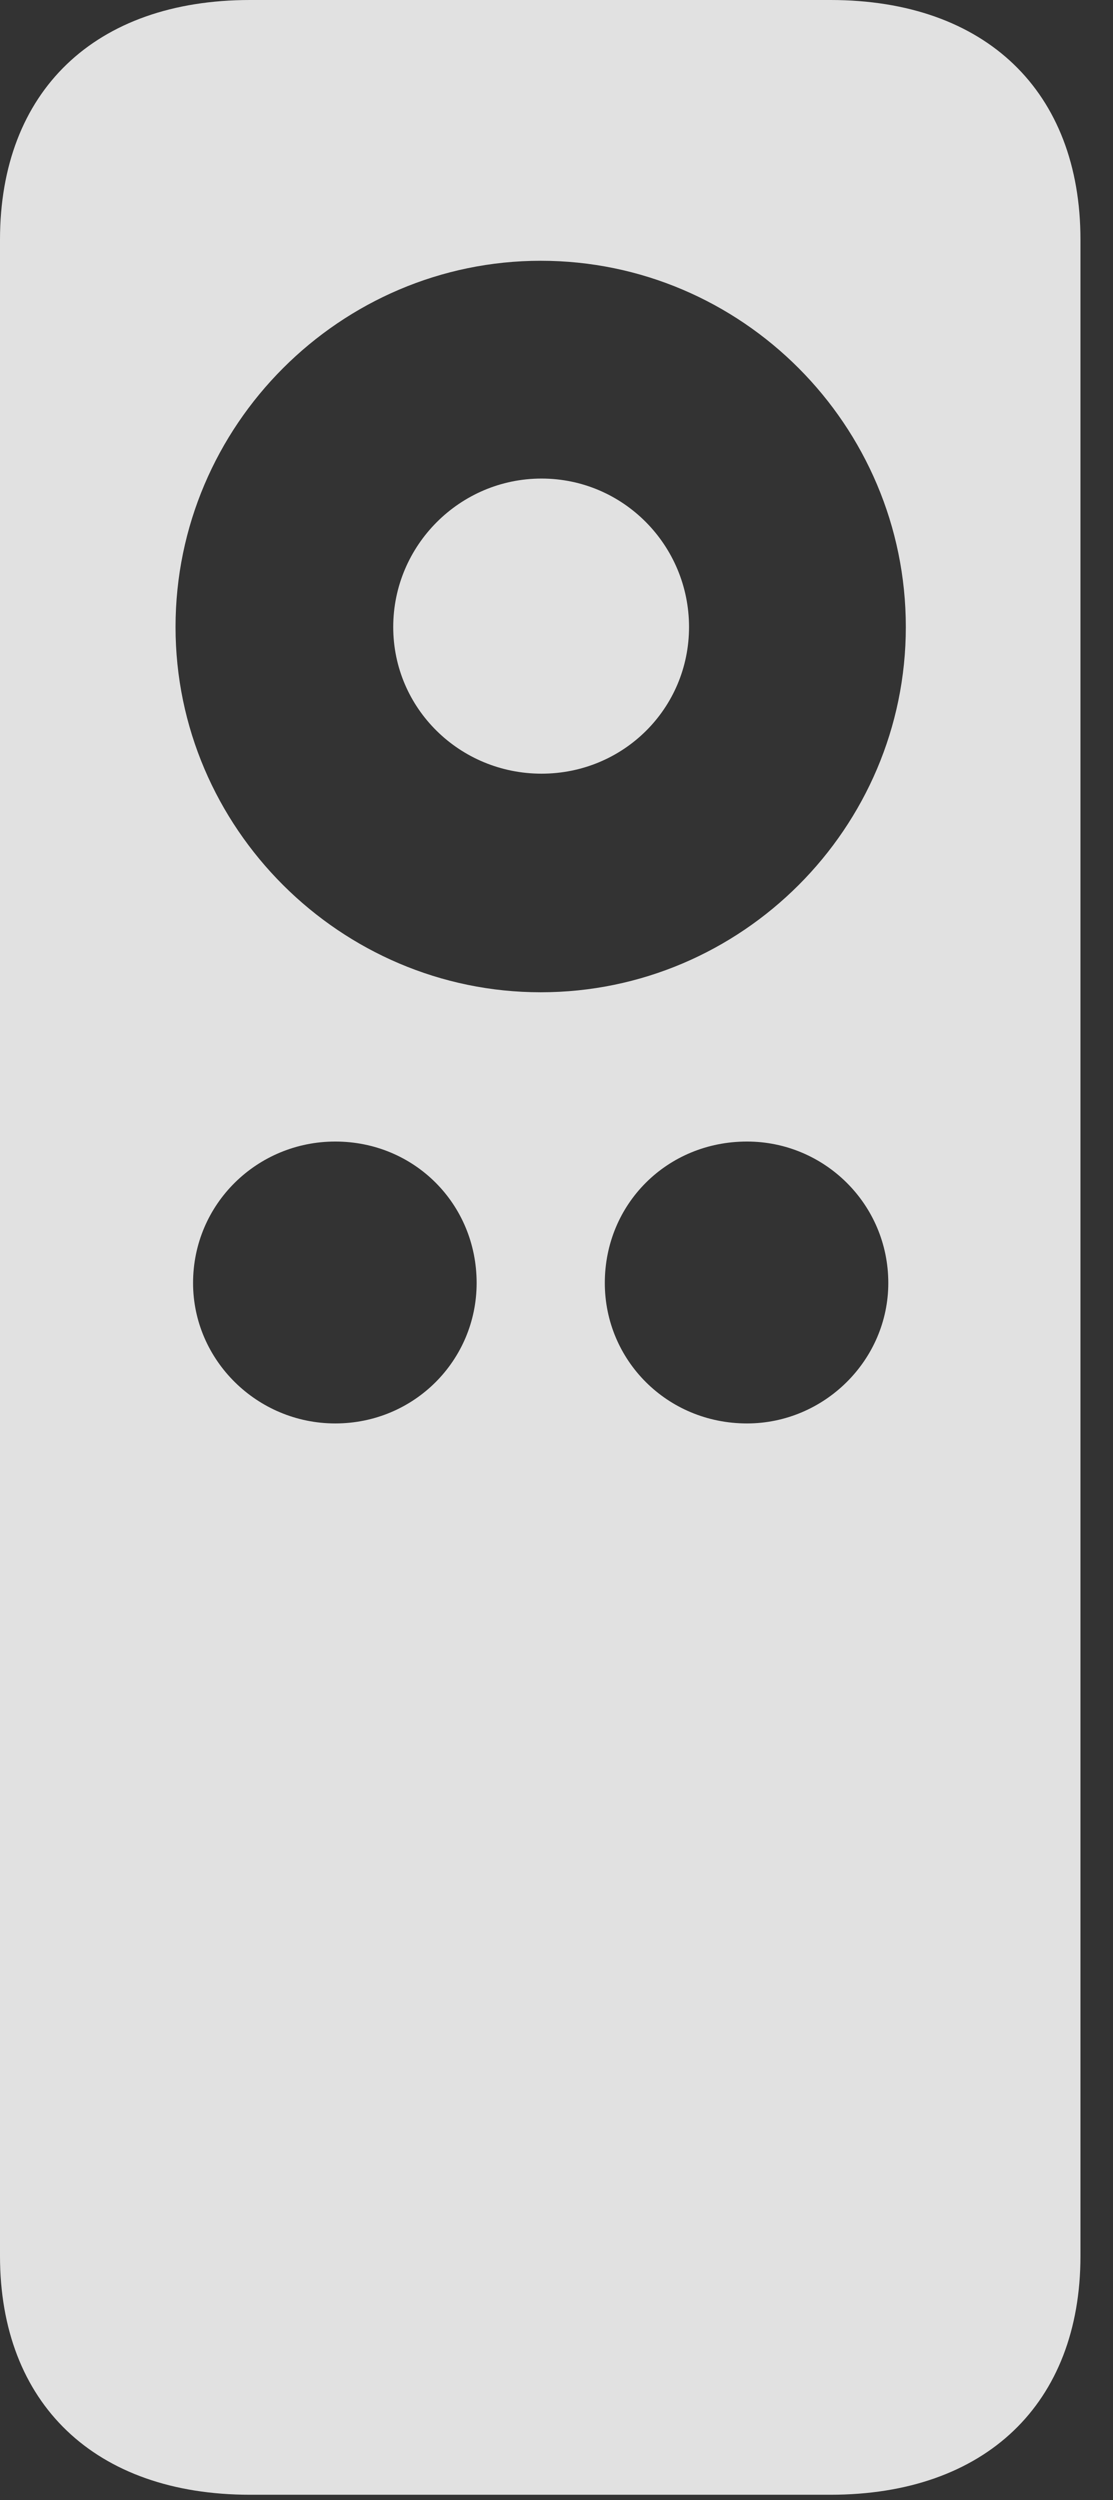<?xml version="1.0" encoding="UTF-8"?>
<!--Generator: Apple Native CoreSVG 341-->
<!DOCTYPE svg
PUBLIC "-//W3C//DTD SVG 1.1//EN"
       "http://www.w3.org/Graphics/SVG/1.1/DTD/svg11.dtd">
<svg version="1.1" xmlns="http://www.w3.org/2000/svg" xmlns:xlink="http://www.w3.org/1999/xlink" viewBox="0 0 12.383 27.803">
 <rect x="0" y="0" width="12.383" height="27.803" fill="#333333" stroke="none"/>
 <g>
  <rect height="27.803" opacity="0" width="12.383" x="0" y="0"/>
  <path d="M0 25.088C0 26.729 1.055 27.744 2.783 27.744L9.238 27.744C10.967 27.744 12.021 26.729 12.021 25.088L12.021 2.666C12.021 1.016 10.967 0 9.238 0L2.783 0C1.055 0 0 1.016 0 2.666ZM3.73 15.83C2.861 15.83 2.148 15.127 2.148 14.268C2.148 13.389 2.861 12.695 3.73 12.695C4.609 12.695 5.303 13.389 5.303 14.268C5.303 15.127 4.609 15.83 3.73 15.83ZM8.311 15.83C7.422 15.83 6.729 15.127 6.729 14.268C6.729 13.389 7.422 12.695 8.311 12.695C9.17 12.695 9.883 13.389 9.883 14.268C9.883 15.127 9.17 15.83 8.311 15.83ZM6.016 11.035C3.789 11.035 1.953 9.209 1.953 6.973C1.953 4.727 3.789 2.9 6.016 2.9C8.252 2.9 10.078 4.727 10.078 6.973C10.078 9.209 8.252 11.035 6.016 11.035ZM6.025 8.604C6.934 8.604 7.666 7.881 7.666 6.973C7.666 6.064 6.934 5.322 6.025 5.322C5.117 5.322 4.375 6.064 4.375 6.973C4.375 7.881 5.117 8.604 6.025 8.604Z" fill="white" fill-opacity="0.85"/>
 </g>
</svg>
